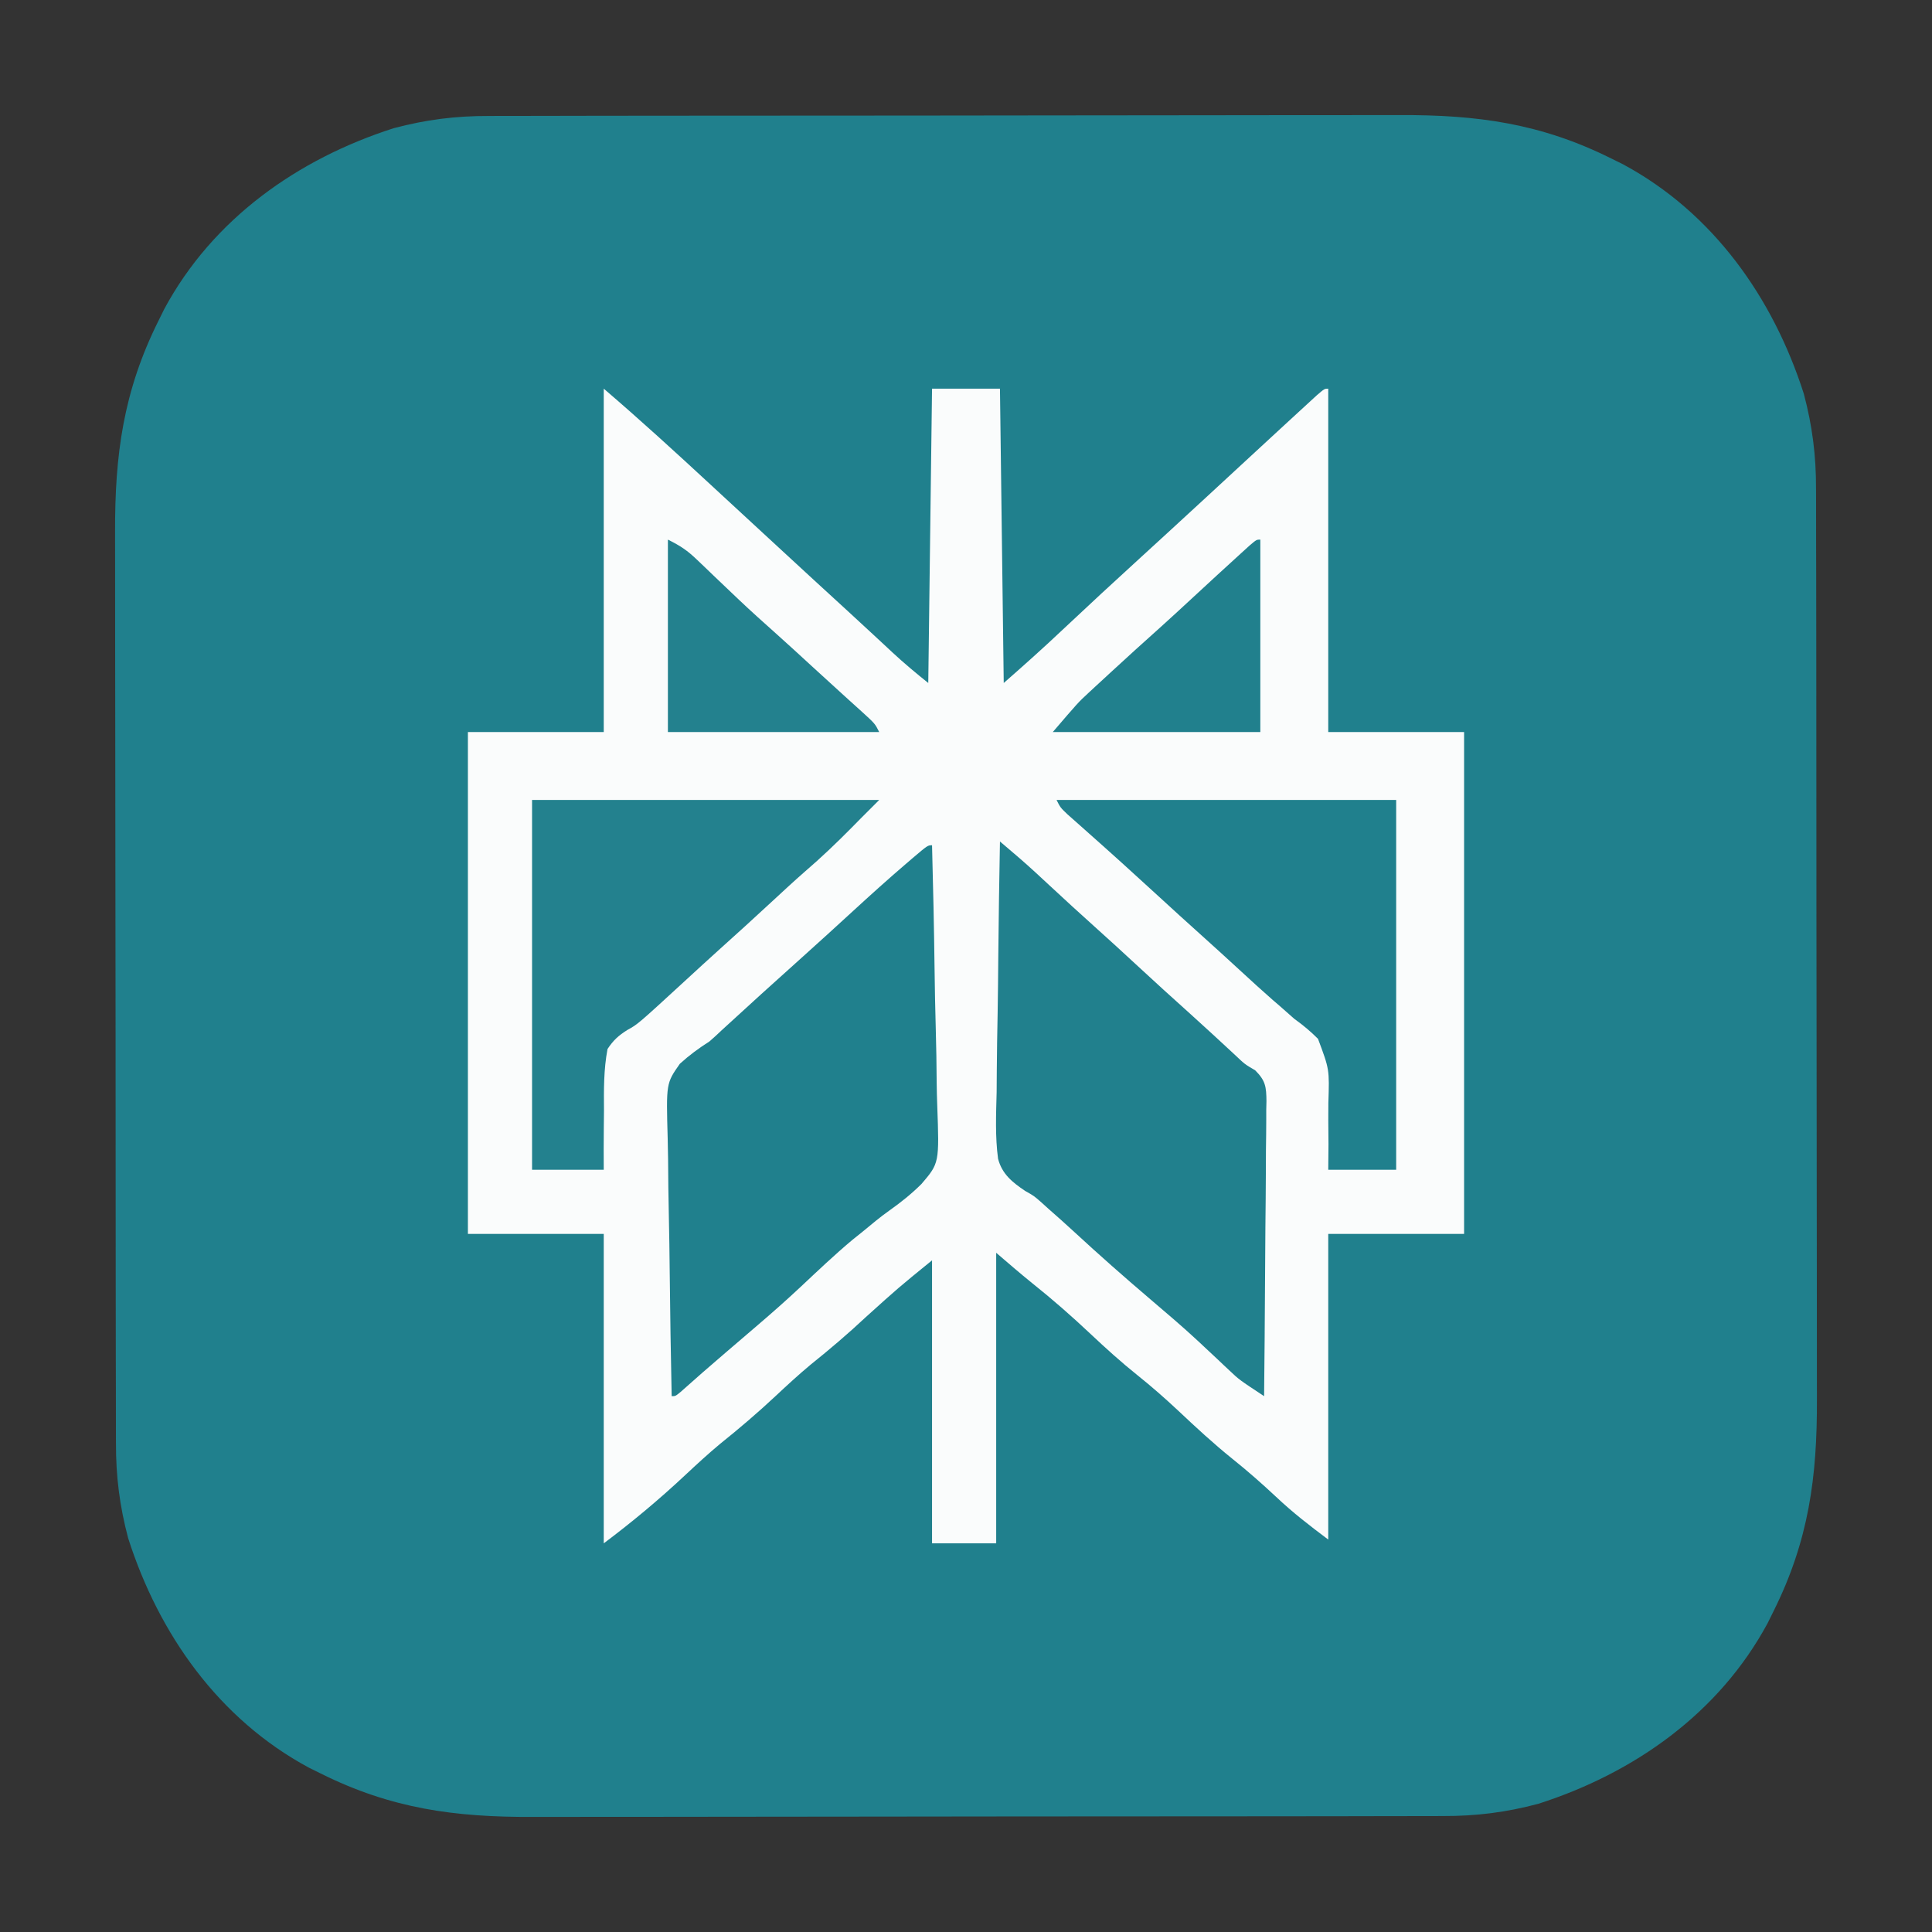 <?xml version="1.0" encoding="UTF-8"?>
<svg version="1.1" xmlns="http://www.w3.org/2000/svg" width="512" height="512">
<rect width="100%" height="100%" fill="#333333" stroke="none"/>
<path d="M0 0 C1.124 -0.005 2.247 -0.009 3.405 -0.014 C7.148 -0.026 10.892 -0.025 14.635 -0.023 C17.328 -0.029 20.021 -0.036 22.714 -0.043 C29.259 -0.06 35.803 -0.066 42.347 -0.067 C47.672 -0.068 52.998 -0.072 58.323 -0.078 C73.451 -0.096 88.579 -0.105 103.707 -0.103 C104.521 -0.103 105.335 -0.103 106.174 -0.103 C106.99 -0.103 107.805 -0.103 108.645 -0.103 C121.844 -0.102 135.043 -0.121 148.242 -0.149 C161.824 -0.178 175.406 -0.192 188.988 -0.19 C196.601 -0.19 204.215 -0.195 211.828 -0.217 C218.313 -0.235 224.797 -0.239 231.282 -0.226 C234.584 -0.219 237.885 -0.221 241.186 -0.236 C261.917 -0.326 278.757 1.954 297.434 11.267 C298.47 11.779 299.507 12.291 300.574 12.818 C324.454 25.684 340.318 48.184 348.461 73.607 C350.723 82.12 351.728 90.021 351.701 98.834 C351.706 99.957 351.71 101.081 351.715 102.238 C351.728 105.982 351.726 109.725 351.724 113.469 C351.73 116.162 351.737 118.855 351.745 121.548 C351.761 128.092 351.767 134.637 351.768 141.181 C351.769 146.506 351.773 151.831 351.779 157.156 C351.797 172.284 351.806 187.412 351.805 202.54 C351.805 203.355 351.805 204.169 351.804 205.008 C351.804 205.823 351.804 206.638 351.804 207.478 C351.803 220.678 351.822 233.876 351.851 247.075 C351.88 260.658 351.893 274.239 351.892 287.822 C351.891 295.435 351.896 303.048 351.918 310.662 C351.936 317.146 351.94 323.631 351.927 330.116 C351.92 333.417 351.922 336.718 351.938 340.02 C352.027 360.751 349.747 377.591 340.434 396.267 C339.922 397.304 339.41 398.34 338.883 399.408 C326.018 423.288 303.517 439.151 278.094 447.295 C269.581 449.557 261.68 450.561 252.868 450.535 C251.744 450.539 250.62 450.544 249.463 450.549 C245.719 450.561 241.976 450.56 238.232 450.558 C235.539 450.564 232.846 450.571 230.153 450.578 C223.609 450.595 217.065 450.6 210.52 450.602 C205.195 450.602 199.87 450.607 194.545 450.613 C179.417 450.631 164.289 450.64 149.161 450.638 C148.347 450.638 147.532 450.638 146.693 450.638 C145.878 450.638 145.063 450.638 144.223 450.638 C131.024 450.637 117.825 450.656 104.626 450.684 C91.044 450.713 77.462 450.727 63.88 450.725 C56.266 450.724 48.653 450.73 41.04 450.751 C34.555 450.77 28.07 450.774 21.585 450.76 C18.284 450.754 14.983 450.756 11.681 450.771 C-9.049 450.861 -25.89 448.58 -44.566 439.267 C-45.603 438.756 -46.639 438.244 -47.707 437.717 C-71.586 424.851 -87.45 402.35 -95.594 376.928 C-97.856 368.414 -98.86 360.514 -98.834 351.701 C-98.838 350.578 -98.843 349.454 -98.847 348.296 C-98.86 344.553 -98.858 340.81 -98.857 337.066 C-98.863 334.373 -98.869 331.68 -98.877 328.987 C-98.894 322.443 -98.899 315.898 -98.9 309.354 C-98.901 304.029 -98.905 298.704 -98.912 293.378 C-98.929 278.25 -98.939 263.122 -98.937 247.994 C-98.937 247.18 -98.937 246.366 -98.937 245.527 C-98.937 244.712 -98.937 243.896 -98.937 243.056 C-98.936 229.857 -98.955 216.658 -98.983 203.459 C-99.012 189.877 -99.026 176.295 -99.024 162.713 C-99.023 155.1 -99.029 147.487 -99.05 139.873 C-99.069 133.388 -99.073 126.904 -99.059 120.419 C-99.053 117.117 -99.055 113.816 -99.07 110.515 C-99.16 89.784 -96.879 72.944 -87.566 54.267 C-87.054 53.231 -86.543 52.195 -86.015 51.127 C-73.15 27.247 -50.649 11.384 -25.226 3.24 C-16.713 0.978 -8.813 -0.026 0 0 Z " fill="#20808D" transform="translate(129.566,30.733)"/>
<path d="M0 0 C9.646 8.268 19.005 16.823 28.327 25.452 C31.049 27.97 33.774 30.485 36.5 33 C39.762 36.011 43.024 39.022 46.285 42.035 C52.491 47.768 58.708 53.488 64.941 59.191 C67.123 61.191 69.296 63.2 71.465 65.215 C72.334 66.021 72.334 66.021 73.221 66.844 C74.331 67.875 75.441 68.907 76.549 69.941 C79.614 72.785 82.724 75.379 86 78 C86.33 52.26 86.66 26.52 87 0 C92.94 0 98.88 0 105 0 C105.33 25.74 105.66 51.48 106 78 C111.344 73.324 116.595 68.623 121.75 63.75 C128.45 57.443 135.203 51.202 142 45 C143.98 43.188 145.959 41.376 147.938 39.562 C148.431 39.11 148.924 38.658 149.433 38.192 C156.415 31.79 163.369 25.358 170.324 18.926 C173.019 16.434 175.717 13.945 178.417 11.458 C179.486 10.474 180.554 9.488 181.622 8.503 C183.162 7.083 184.706 5.666 186.25 4.25 C187.588 3.02 187.588 3.02 188.953 1.766 C191 0 191 0 192 0 C192 30.03 192 60.06 192 91 C203.88 91 215.76 91 228 91 C228 134.89 228 178.78 228 224 C216.12 224 204.24 224 192 224 C192 250.73 192 277.46 192 305 C187.013 301.26 182.642 297.893 178.188 293.688 C174.438 290.184 170.636 286.832 166.625 283.625 C161.586 279.573 156.895 275.226 152.192 270.797 C148.729 267.555 145.207 264.466 141.5 261.5 C137.143 258.014 133.059 254.322 129 250.5 C124.019 245.812 118.949 241.363 113.598 237.098 C110.341 234.468 107.178 231.724 104 229 C104 254.41 104 279.82 104 306 C98.39 306 92.78 306 87 306 C87 281.25 87 256.5 87 231 C78.037 238.299 78.037 238.299 69.5 246 C64.765 250.442 59.878 254.592 54.812 258.656 C51.602 261.332 48.55 264.144 45.5 267 C40.761 271.438 35.879 275.591 30.812 279.656 C27.601 282.332 24.55 285.144 21.5 288 C14.647 294.413 7.513 300.365 0 306 C0 278.94 0 251.88 0 224 C-11.88 224 -23.76 224 -36 224 C-36 180.11 -36 136.22 -36 91 C-24.12 91 -12.24 91 0 91 C0 60.97 0 30.94 0 0 Z " fill="#FAFCFC" transform="translate(160,103)"/>
<path d="M0 0 C1.101 0.939 2.201 1.879 3.302 2.819 C4.221 3.604 4.221 3.604 5.159 4.405 C7.936 6.811 10.625 9.307 13.312 11.812 C17.183 15.404 21.066 18.977 25 22.5 C28.867 25.965 32.69 29.473 36.5 33 C41.117 37.274 45.766 41.506 50.453 45.703 C52.348 47.412 54.233 49.13 56.109 50.859 C56.642 51.35 57.174 51.84 57.722 52.345 C59.229 53.735 60.734 55.127 62.238 56.52 C64.86 59.019 64.86 59.019 67.637 60.645 C70.39 63.389 70.585 65.01 70.622 68.828 C70.604 69.6 70.586 70.371 70.568 71.165 C70.568 71.985 70.569 72.805 70.57 73.65 C70.566 76.356 70.527 79.06 70.488 81.766 C70.479 83.643 70.472 85.521 70.467 87.398 C70.448 92.337 70.399 97.275 70.343 102.214 C70.292 107.254 70.269 112.295 70.244 117.336 C70.191 127.224 70.105 137.112 70 147 C63.397 142.638 63.397 142.638 60.852 140.23 C60.326 139.738 59.8 139.246 59.258 138.738 C58.719 138.227 58.18 137.715 57.625 137.188 C56.471 136.107 55.316 135.028 54.16 133.949 C53.611 133.435 53.062 132.922 52.497 132.392 C48.384 128.566 44.101 124.936 39.824 121.297 C32.988 115.473 26.27 109.557 19.676 103.461 C17.413 101.38 15.13 99.333 12.812 97.312 C12.239 96.792 11.666 96.271 11.075 95.735 C9.042 93.944 9.042 93.944 6.69 92.615 C3.318 90.345 0.574 88.18 -0.501 84.098 C-1.293 78.229 -1.031 72.311 -0.879 66.406 C-0.862 64.49 -0.849 62.573 -0.84 60.656 C-0.806 55.631 -0.718 50.608 -0.618 45.584 C-0.526 40.45 -0.485 35.315 -0.439 30.18 C-0.343 20.119 -0.19 10.06 0 0 Z " fill="#21808D" transform="translate(265,223)"/>
<path d="M0 0 C0.302 11.005 0.533 22.009 0.674 33.017 C0.741 38.13 0.833 43.24 0.981 48.352 C1.123 53.293 1.2 58.231 1.233 63.174 C1.257 65.051 1.304 66.928 1.374 68.804 C1.931 84.223 1.931 84.223 -2.789 89.75 C-5.447 92.397 -8.301 94.679 -11.363 96.839 C-13.821 98.583 -16.117 100.517 -18.438 102.438 C-19.319 103.145 -20.201 103.853 -21.109 104.582 C-25.84 108.539 -30.295 112.787 -34.793 117.004 C-38.45 120.431 -42.192 123.742 -46 127 C-47.104 127.947 -48.208 128.893 -49.312 129.84 C-51.154 131.418 -52.995 132.996 -54.839 134.572 C-58.812 137.97 -62.75 141.403 -66.645 144.891 C-68 146 -68 146 -69 146 C-69.232 135.073 -69.41 124.147 -69.518 113.218 C-69.57 108.143 -69.641 103.069 -69.754 97.995 C-69.863 93.093 -69.923 88.192 -69.949 83.289 C-69.967 81.424 -70.003 79.558 -70.057 77.693 C-70.465 63.084 -70.465 63.084 -66.821 57.9 C-64.323 55.632 -61.84 53.809 -59 52 C-57.893 51.037 -56.805 50.051 -55.75 49.031 C-48.739 42.578 -41.672 36.19 -34.578 29.828 C-29.986 25.704 -25.418 21.554 -20.875 17.375 C-16.31 13.18 -11.707 9.036 -7 5 C-6.411 4.493 -5.822 3.987 -5.215 3.465 C-1.132 0 -1.132 0 0 0 Z " fill="#20808D" transform="translate(247,224)"/>
<path d="M0 0 C30.36 0 60.72 0 92 0 C90.35 1.65 88.7 3.3 87 5 C86.282 5.73 85.564 6.459 84.824 7.211 C80.775 11.312 76.661 15.243 72.289 18.996 C69.35 21.569 66.489 24.219 63.625 26.875 C58.963 31.195 54.269 35.474 49.535 39.715 C46.631 42.333 43.752 44.978 40.875 47.625 C28.009 59.449 28.009 59.449 25.246 60.957 C22.882 62.459 21.558 63.649 20 66 C18.971 71.457 19.019 76.838 19.062 82.375 C19.049 83.889 19.033 85.404 19.014 86.918 C18.967 90.614 18.985 94.302 19 98 C12.73 98 6.46 98 0 98 C0 65.66 0 33.32 0 0 Z " fill="#23818E" transform="translate(141,212)"/>
<path d="M0 0 C29.7 0 59.4 0 90 0 C90 32.34 90 64.68 90 98 C84.06 98 78.12 98 72 98 C72.021 95.783 72.041 93.566 72.062 91.281 C72.055 89.11 72.034 86.939 72.012 84.768 C72.004 83.27 72.01 81.773 72.031 80.275 C72.32 71.404 72.32 71.404 69.284 63.3 C67.29 61.294 65.295 59.647 63 58 C61.741 56.906 60.49 55.803 59.25 54.688 C58.593 54.122 57.935 53.556 57.258 52.973 C54.506 50.568 51.814 48.1 49.125 45.625 C45.435 42.229 41.733 38.849 38 35.5 C34.312 32.19 30.649 28.853 27 25.5 C20.778 19.785 14.515 14.114 8.191 8.512 C7.283 7.703 6.374 6.895 5.438 6.062 C4.611 5.332 3.785 4.601 2.934 3.848 C1 2 1 2 0 0 Z " fill="#20808D" transform="translate(280,212)"/>
<path d="M0 0 C3.38 1.69 5.129 2.855 7.758 5.379 C8.461 6.048 9.164 6.718 9.888 7.407 C10.995 8.474 10.995 8.474 12.125 9.562 C13.662 11.027 15.2 12.49 16.738 13.953 C17.476 14.656 18.215 15.359 18.975 16.084 C22.136 19.075 25.374 21.975 28.621 24.871 C31.899 27.804 35.138 30.778 38.375 33.755 C41.04 36.205 43.71 38.646 46.395 41.074 C46.946 41.575 47.497 42.075 48.065 42.59 C49.126 43.553 50.19 44.514 51.255 45.472 C54.888 48.775 54.888 48.775 56 51 C37.52 51 19.04 51 0 51 C0 34.17 0 17.34 0 0 Z " fill="#23818E" transform="translate(177,143)"/>
<path d="M0 0 C0 16.83 0 33.66 0 51 C-18.15 51 -36.3 51 -55 51 C-48.248 43.123 -48.248 43.123 -45.484 40.57 C-44.878 40.007 -44.272 39.445 -43.648 38.865 C-43.022 38.291 -42.395 37.717 -41.75 37.125 C-41.089 36.514 -40.428 35.902 -39.747 35.272 C-35.373 31.235 -30.962 27.24 -26.523 23.273 C-23.491 20.542 -20.495 17.773 -17.5 15 C-13.429 11.236 -9.353 7.478 -5.25 3.75 C-4.051 2.659 -4.051 2.659 -2.828 1.547 C-1 0 -1 0 0 0 Z " fill="#21808D" transform="translate(334,143)"/>
</svg>
